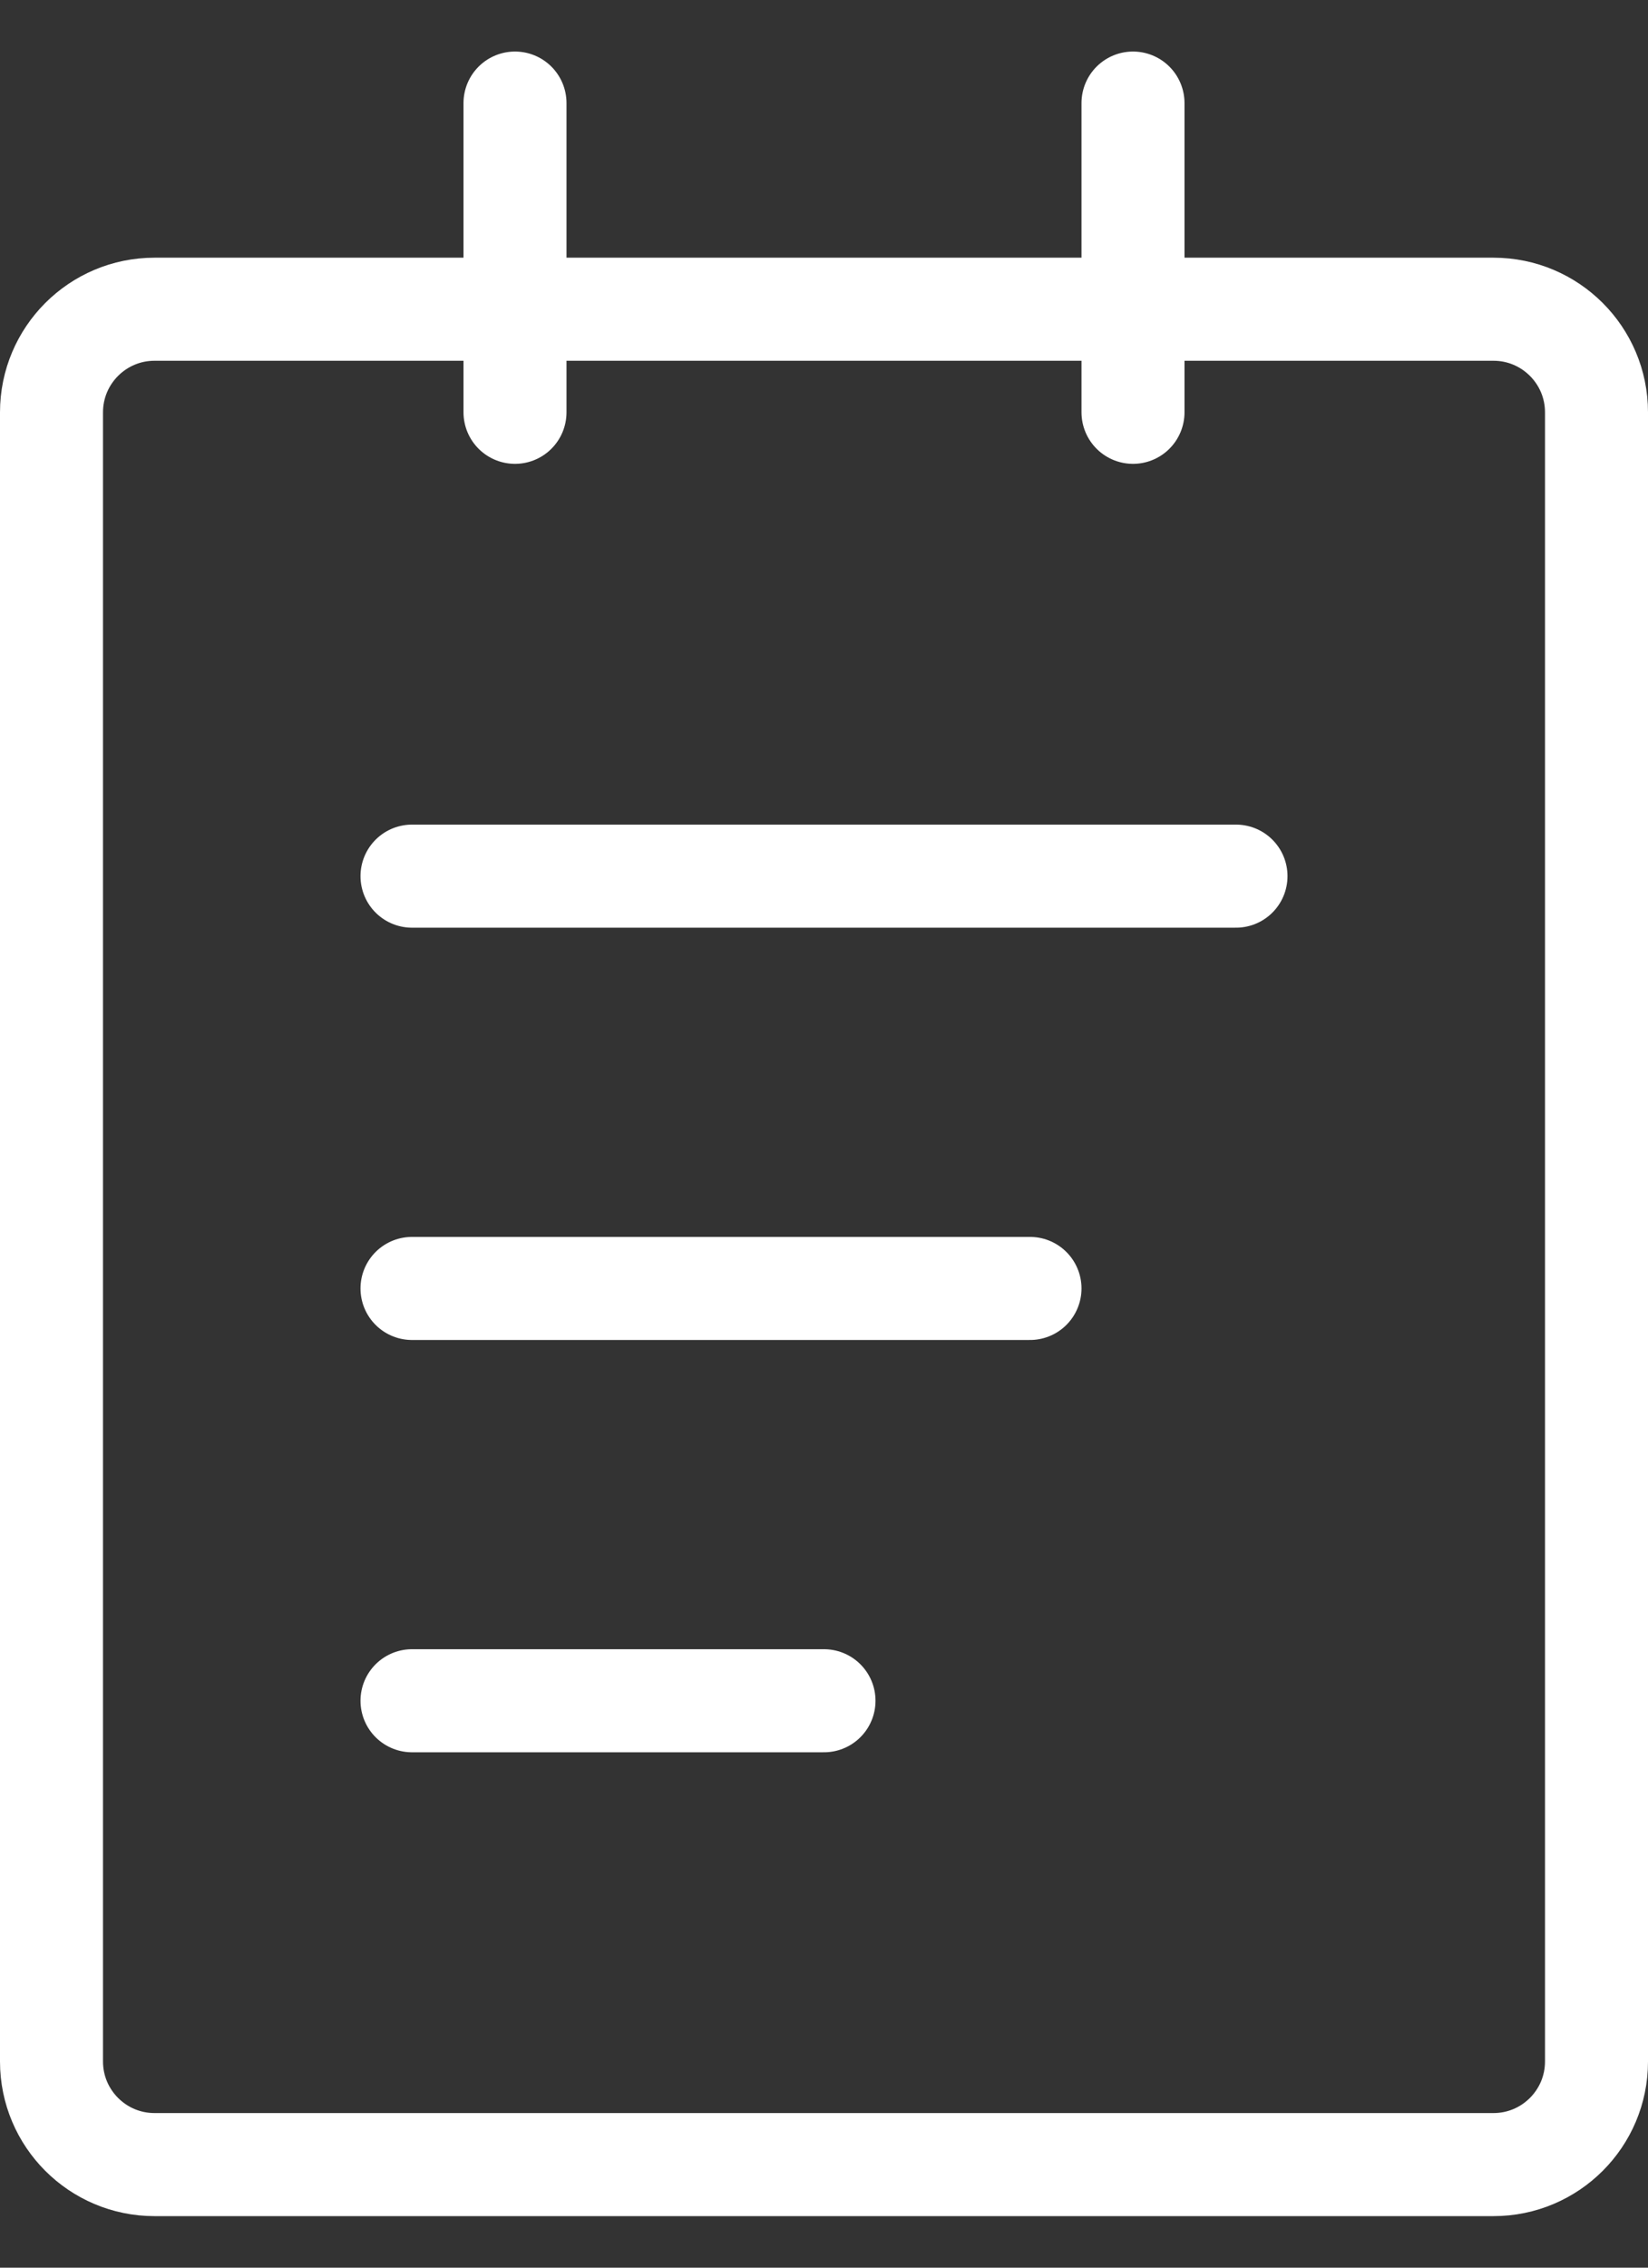 <svg width="16" height="22" viewBox="0 0 16 22" fill="none" xmlns="http://www.w3.org/2000/svg">
<rect x="0" y="0" width="16" height="22" fill="#333333" stroke="none"/>
<path d="M14.5 3H1.5C0.948 3 0.5 3.448 0.5 4V20C0.5 20.552 0.948 21 1.5 21H14.5C15.052 21 15.5 20.552 15.5 20V4C15.5 3.448 15.052 3 14.5 3Z" stroke="white" stroke-linejoin="round"/>
<path d="M5 1V4M11 1V4M4 8.5H12M4 12.5H10M4 16.5H8" stroke="white" stroke-linecap="round" stroke-linejoin="round"/>
</svg>
